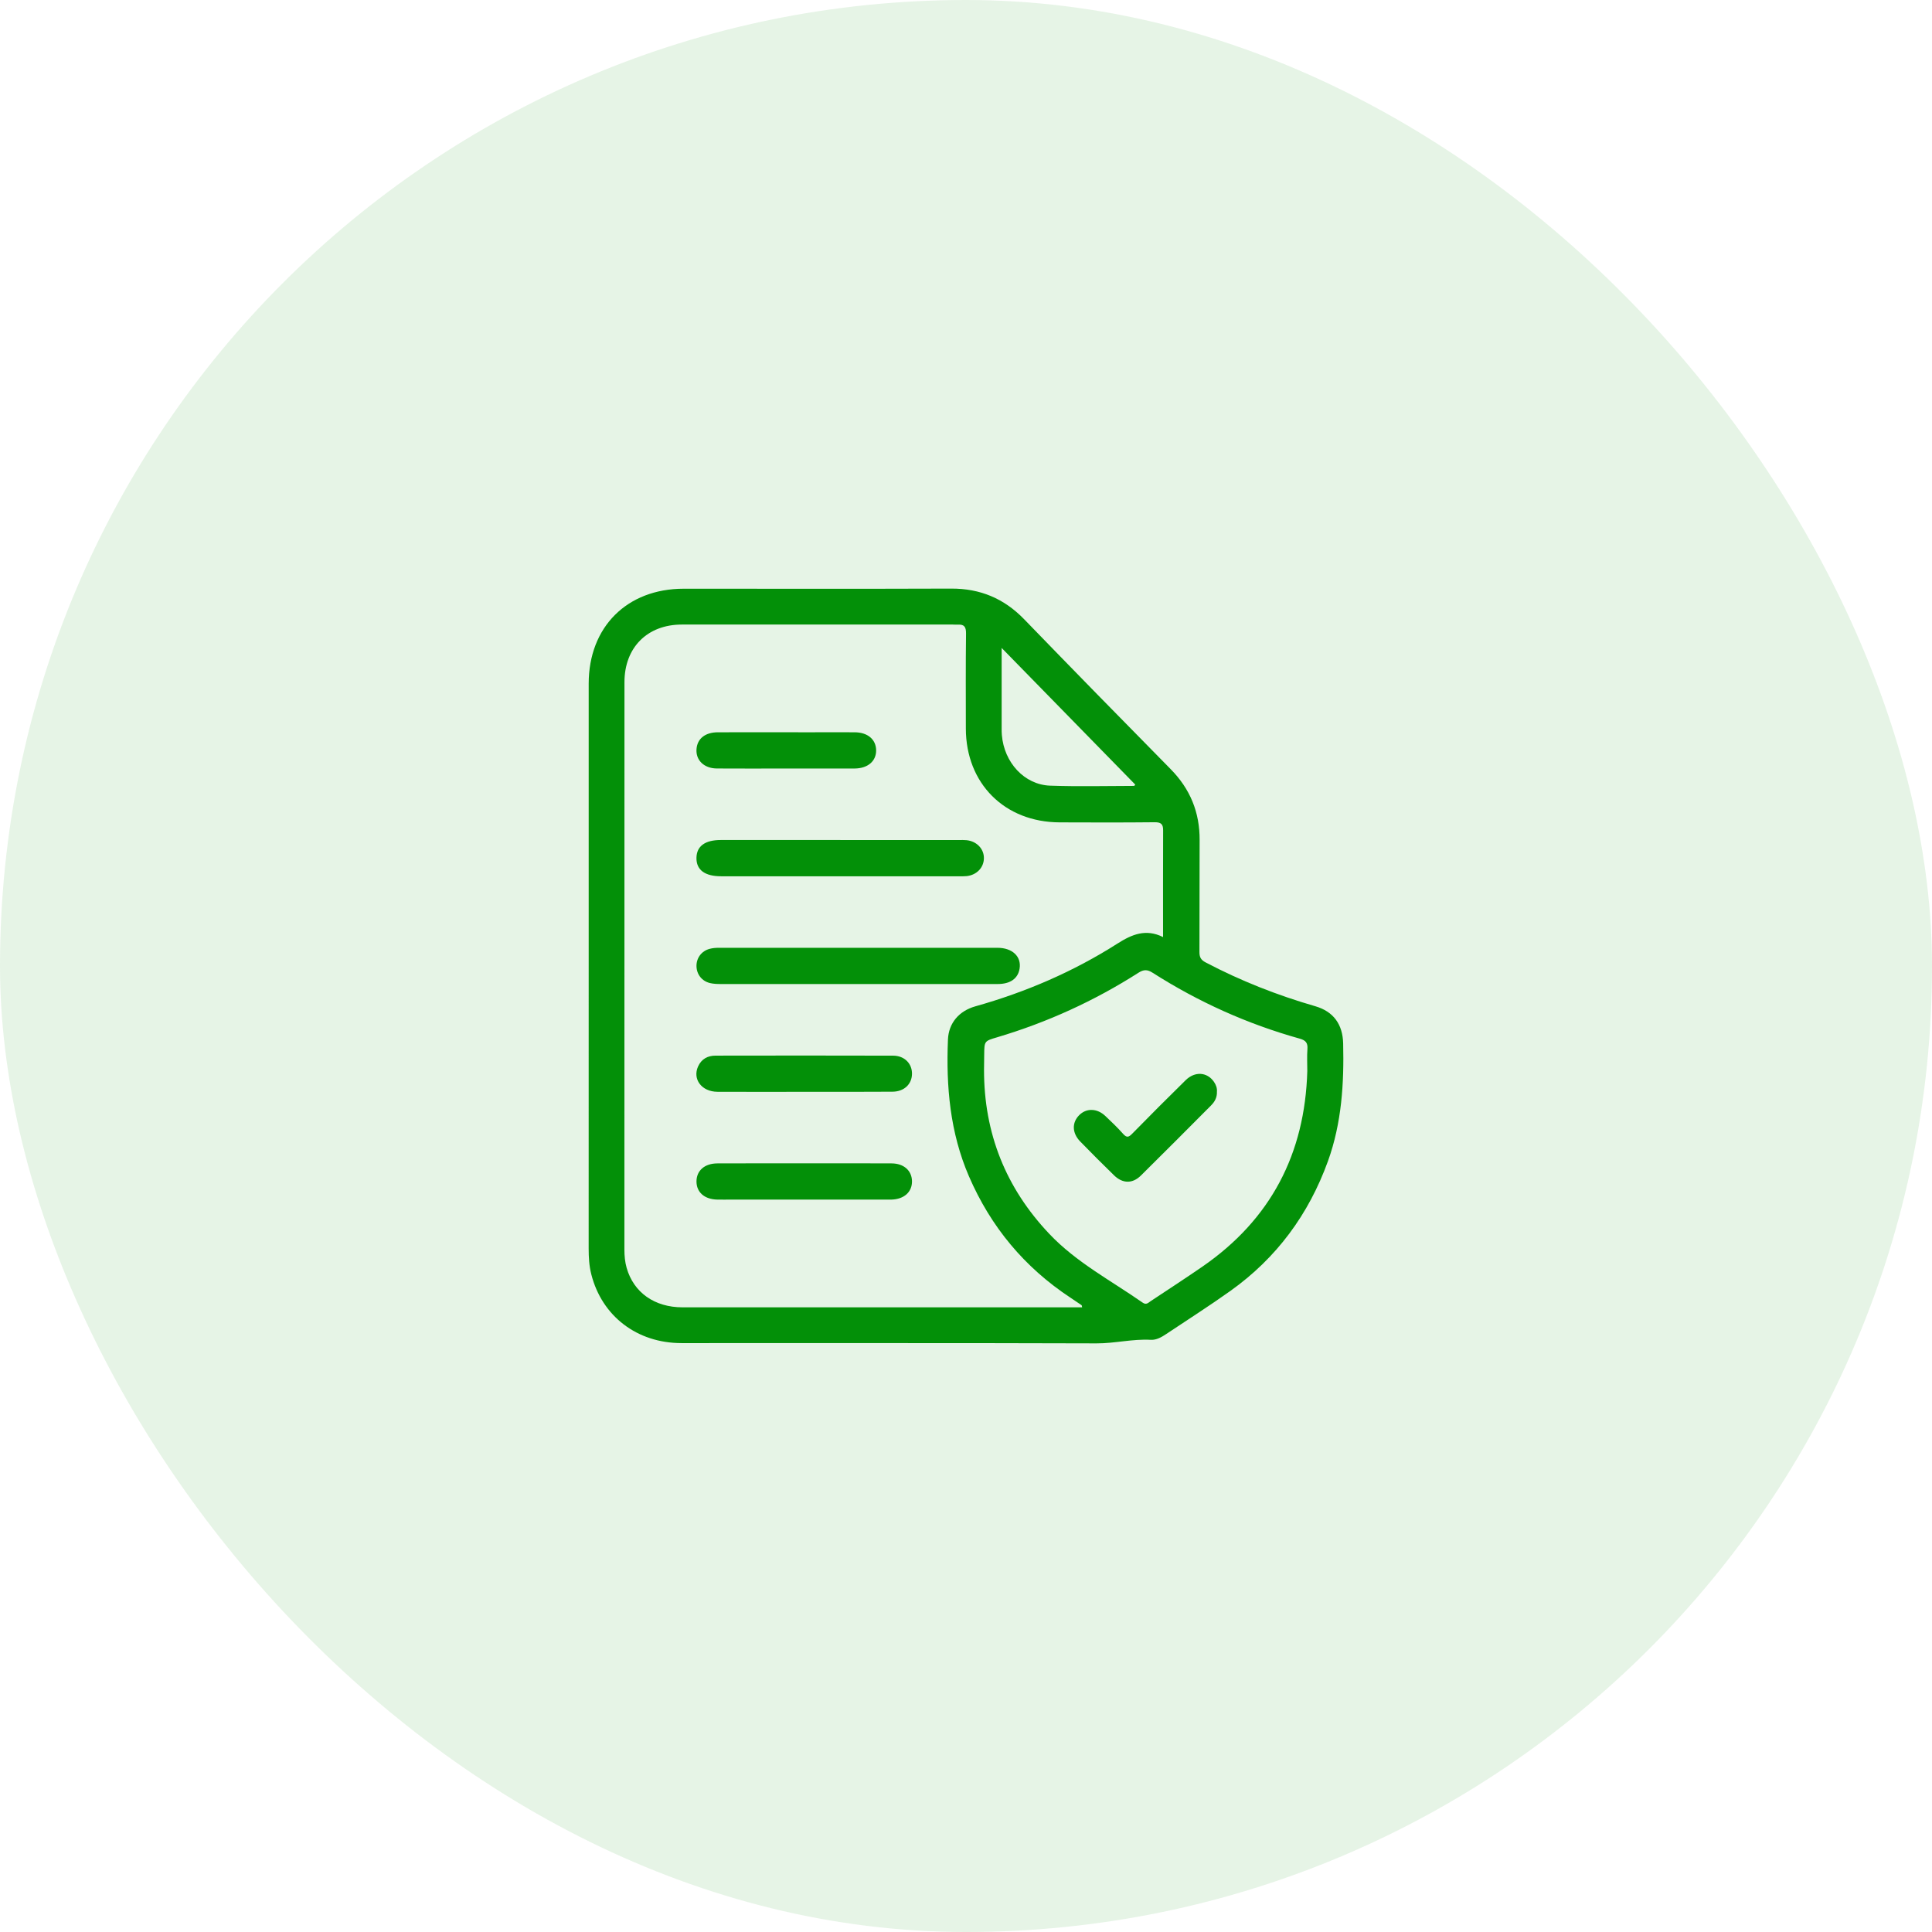 <svg width="64" height="64" viewBox="0 0 64 64" fill="none" xmlns="http://www.w3.org/2000/svg">
<rect width="64" height="64" rx="32" fill="#039008" fill-opacity="0.1"/>
<g clip-path="url(#clip0_1515_3534)">
<path d="M19.501 31.989C19.501 28.875 19.501 25.761 19.501 22.647C19.502 20.77 20.769 19.503 22.646 19.502C25.603 19.501 28.559 19.509 31.515 19.498C32.47 19.495 33.26 19.826 33.925 20.512C35.535 22.174 37.153 23.829 38.778 25.477C39.427 26.135 39.744 26.91 39.739 27.83C39.732 29.067 39.74 30.303 39.733 31.539C39.732 31.711 39.785 31.801 39.938 31.881C41.099 32.492 42.312 32.969 43.571 33.333C44.175 33.508 44.479 33.935 44.494 34.566C44.525 35.892 44.446 37.2 43.99 38.465C43.352 40.228 42.289 41.671 40.763 42.76C40.069 43.255 39.347 43.714 38.638 44.188C38.482 44.292 38.312 44.393 38.124 44.383C37.519 44.349 36.93 44.503 36.324 44.501C31.742 44.486 27.159 44.494 22.576 44.492C21.103 44.492 19.941 43.601 19.588 42.216C19.516 41.935 19.5 41.649 19.5 41.36C19.502 38.236 19.501 35.113 19.501 31.989ZM38.528 31.041C38.528 29.826 38.525 28.664 38.53 27.503C38.531 27.302 38.461 27.236 38.251 27.238C37.201 27.249 36.15 27.246 35.1 27.242C33.277 27.235 31.998 25.953 31.995 24.135C31.994 23.085 31.988 22.035 32.001 20.984C32.003 20.769 31.943 20.679 31.731 20.692C31.675 20.695 31.619 20.689 31.563 20.689C28.571 20.689 25.577 20.687 22.585 20.689C21.441 20.691 20.686 21.451 20.686 22.599C20.684 28.864 20.685 35.129 20.684 41.393C20.684 41.598 20.702 41.801 20.758 41.999C20.991 42.816 21.681 43.307 22.61 43.307C26.96 43.309 31.309 43.307 35.659 43.307H35.847C35.837 43.267 35.838 43.242 35.827 43.235C35.705 43.151 35.582 43.068 35.458 42.986C33.936 41.982 32.821 40.641 32.097 38.966C31.47 37.514 31.338 35.991 31.402 34.438C31.424 33.891 31.77 33.488 32.31 33.336C33.98 32.866 35.559 32.187 37.022 31.254C37.495 30.953 37.958 30.758 38.526 31.041H38.528ZM43.306 35.479C43.306 35.237 43.292 34.995 43.31 34.754C43.326 34.551 43.257 34.463 43.058 34.407C41.324 33.923 39.698 33.191 38.181 32.223C38.008 32.113 37.887 32.112 37.714 32.223C36.253 33.156 34.689 33.869 33.026 34.363C32.607 34.487 32.608 34.489 32.603 34.933C32.602 35.1 32.597 35.268 32.597 35.435C32.594 37.538 33.317 39.354 34.765 40.879C35.658 41.821 36.804 42.42 37.853 43.152C37.974 43.236 38.038 43.155 38.118 43.102C38.69 42.722 39.266 42.349 39.831 41.959C42.097 40.395 43.228 38.219 43.306 35.48V35.479ZM33.181 21.464C33.181 22.405 33.181 23.266 33.181 24.127C33.181 24.201 33.181 24.276 33.188 24.349C33.262 25.259 33.934 25.995 34.786 26.026C35.713 26.059 36.642 26.035 37.57 26.034C37.58 26.034 37.59 26.009 37.606 25.99C36.149 24.5 34.691 23.009 33.181 21.464Z" fill="#039008"/>
<path d="M28.425 32.598C26.91 32.598 25.395 32.598 23.88 32.597C23.761 32.597 23.637 32.593 23.522 32.566C23.249 32.502 23.075 32.274 23.072 32.002C23.069 31.731 23.242 31.5 23.511 31.431C23.608 31.405 23.712 31.397 23.813 31.397C26.889 31.396 29.966 31.395 33.042 31.397C33.537 31.397 33.841 31.687 33.775 32.088C33.722 32.414 33.47 32.596 33.054 32.597C31.567 32.598 30.08 32.597 28.593 32.597C28.537 32.597 28.482 32.597 28.426 32.597L28.425 32.598Z" fill="#039008"/>
<path d="M27.84 27.827C29.149 27.827 30.459 27.827 31.769 27.827C31.852 27.827 31.937 27.823 32.019 27.832C32.359 27.868 32.6 28.124 32.593 28.436C32.587 28.741 32.357 28.982 32.028 29.022C31.946 29.031 31.862 29.028 31.777 29.028C29.149 29.028 26.521 29.028 23.892 29.028C23.348 29.028 23.065 28.817 23.071 28.418C23.077 28.029 23.355 27.826 23.882 27.826C25.202 27.826 26.52 27.826 27.839 27.826L27.84 27.827Z" fill="#039008"/>
<path d="M26.637 36.168C25.68 36.168 24.723 36.172 23.766 36.167C23.244 36.164 22.934 35.751 23.125 35.327C23.238 35.079 23.444 34.969 23.705 34.969C25.665 34.966 27.626 34.964 29.587 34.97C29.966 34.972 30.218 35.237 30.211 35.578C30.204 35.917 29.95 36.161 29.564 36.164C28.589 36.172 27.613 36.167 26.637 36.167V36.168Z" fill="#039008"/>
<path d="M26.665 38.537C27.621 38.537 28.579 38.533 29.536 38.539C29.942 38.541 30.204 38.778 30.211 39.126C30.217 39.485 29.95 39.726 29.531 39.738C29.466 39.74 29.4 39.738 29.336 39.738C27.636 39.738 25.935 39.738 24.235 39.738C24.077 39.738 23.918 39.741 23.761 39.738C23.336 39.729 23.071 39.495 23.072 39.135C23.074 38.777 23.341 38.54 23.766 38.539C24.732 38.535 25.698 38.537 26.665 38.537Z" fill="#039008"/>
<path d="M26.027 25.458C25.266 25.458 24.505 25.463 23.744 25.457C23.319 25.453 23.044 25.18 23.073 24.812C23.1 24.468 23.36 24.259 23.78 24.258C24.791 24.255 25.803 24.258 26.815 24.258C27.317 24.258 27.818 24.255 28.319 24.258C28.743 24.262 29.016 24.494 29.023 24.848C29.03 25.211 28.75 25.455 28.311 25.458C27.55 25.461 26.789 25.458 26.027 25.458Z" fill="#039008"/>
<path d="M40.312 36.163C40.32 36.355 40.239 36.498 40.117 36.62C39.344 37.395 38.573 38.173 37.793 38.942C37.514 39.217 37.189 39.211 36.905 38.935C36.524 38.566 36.152 38.191 35.783 37.813C35.513 37.535 35.504 37.192 35.746 36.945C35.984 36.702 36.341 36.708 36.615 36.968C36.817 37.159 37.02 37.352 37.204 37.56C37.323 37.695 37.389 37.675 37.505 37.556C38.09 36.959 38.68 36.368 39.276 35.783C39.583 35.481 39.988 35.511 40.213 35.836C40.283 35.938 40.323 36.049 40.312 36.163Z" fill="#039008"/>
</g>
<defs>
<clipPath id="clip0_1515_3534">
<rect width="25" height="25.003" fill="white" transform="translate(19.5 19.498)"/>
</clipPath>
</defs>
</svg>
